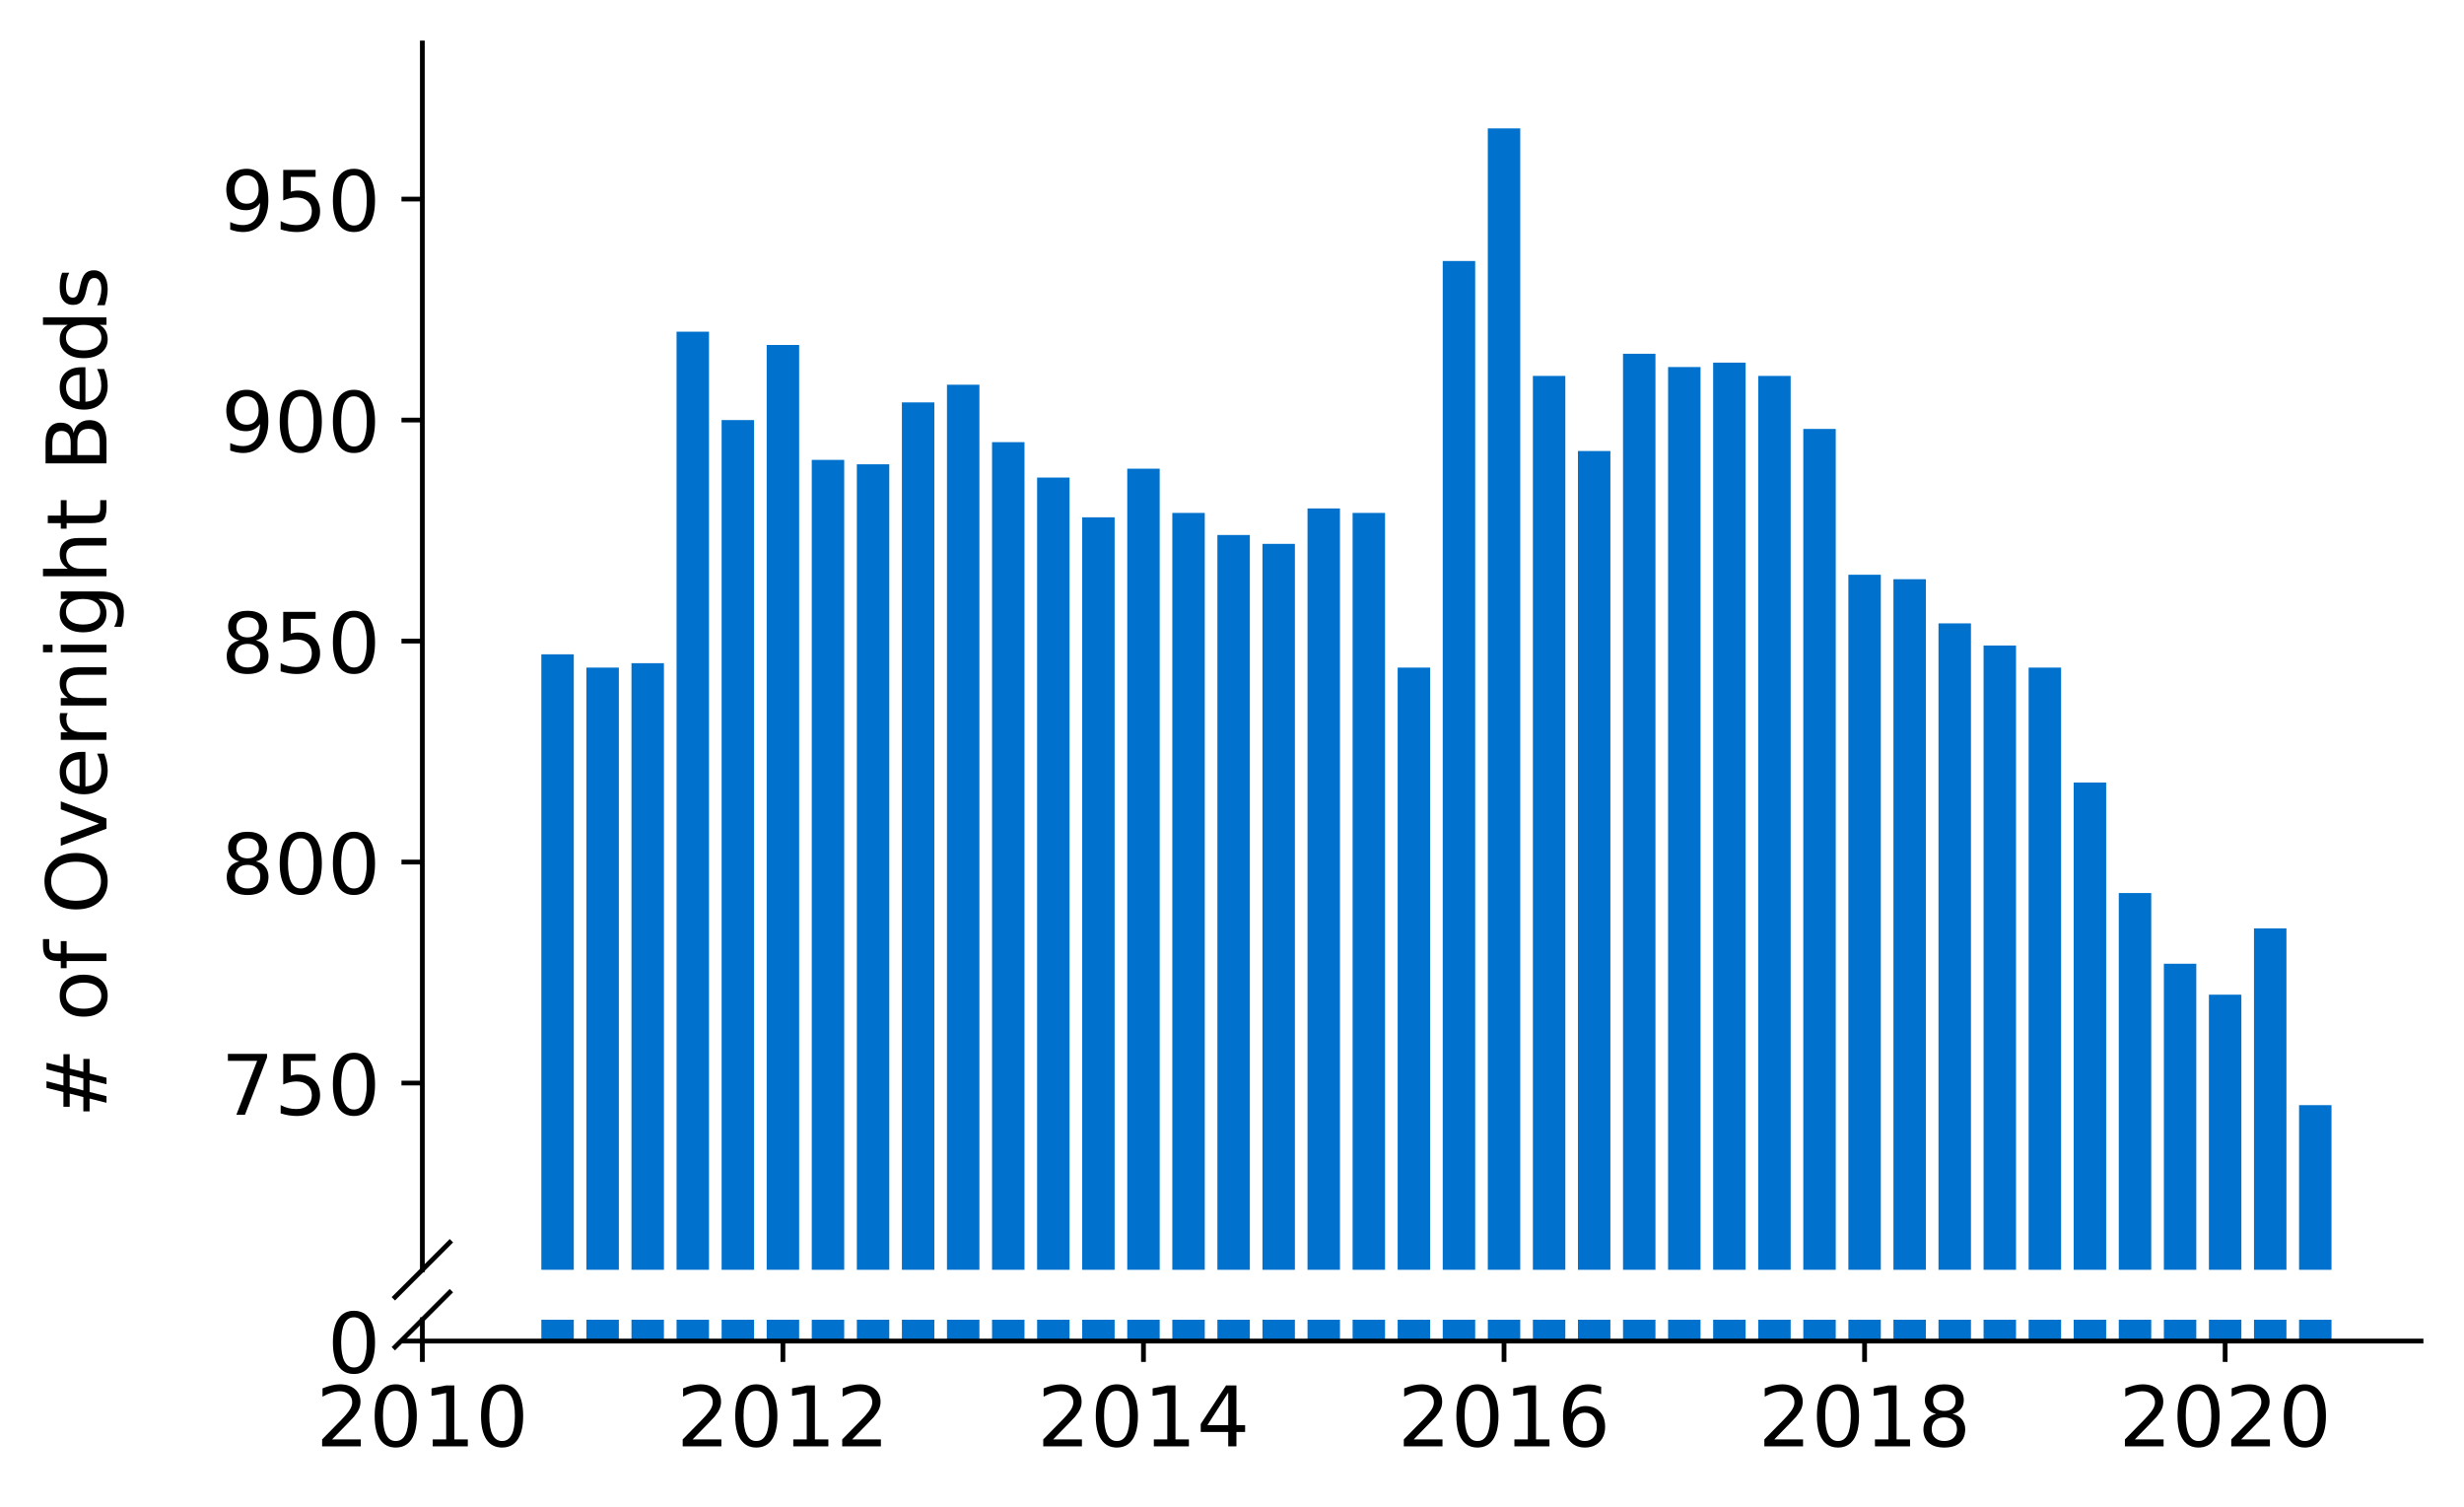 <?xml version="1.0" encoding="utf-8" standalone="no"?>
<!DOCTYPE svg PUBLIC "-//W3C//DTD SVG 1.1//EN"
  "http://www.w3.org/Graphics/SVG/1.1/DTD/svg11.dtd">
<!-- Created with matplotlib (https://matplotlib.org/) -->
<svg height="252.389pt" version="1.1" viewBox="0 0 412.749 252.389" width="412.749pt" xmlns="http://www.w3.org/2000/svg" xmlns:xlink="http://www.w3.org/1999/xlink">
 <defs>
  <style type="text/css">
*{stroke-linecap:butt;stroke-linejoin:round;}
  </style>
 </defs>
 <g id="figure_1">
  <g id="patch_1">
   <path d="M 0 252.389 
L 412.749 252.389 
L 412.749 0 
L 0 0 
z
" style="fill:#ffffff;"/>
  </g>
  <g id="axes_1">
   <g id="patch_2">
    <path d="M 70.749 212.701 
L 405.549 212.701 
L 405.549 7.2 
L 70.749 7.2 
z
" style="fill:#ffffff;"/>
   </g>
   <g id="patch_3">
    <path clip-path="url(#p6d4b115bac)" d="M 385.12 736.689 
L 390.556 736.689 
L 390.556 185.123 
L 385.12 185.123 
z
" style="fill:#0072ce;"/>
   </g>
   <g id="patch_4">
    <path clip-path="url(#p6d4b115bac)" d="M 377.57 736.689 
L 383.006 736.689 
L 383.006 155.508 
L 377.57 155.508 
z
" style="fill:#0072ce;"/>
   </g>
   <g id="patch_5">
    <path clip-path="url(#p6d4b115bac)" d="M 370.02 736.689 
L 375.456 736.689 
L 375.456 166.614 
L 370.02 166.614 
z
" style="fill:#0072ce;"/>
   </g>
   <g id="patch_6">
    <path clip-path="url(#p6d4b115bac)" d="M 362.471 736.689 
L 367.906 736.689 
L 367.906 161.431 
L 362.471 161.431 
z
" style="fill:#0072ce;"/>
   </g>
   <g id="patch_7">
    <path clip-path="url(#p6d4b115bac)" d="M 354.921 736.689 
L 360.357 736.689 
L 360.357 149.586 
L 354.921 149.586 
z
" style="fill:#0072ce;"/>
   </g>
   <g id="patch_8">
    <path clip-path="url(#p6d4b115bac)" d="M 347.371 736.689 
L 352.807 736.689 
L 352.807 131.077 
L 347.371 131.077 
z
" style="fill:#0072ce;"/>
   </g>
   <g id="patch_9">
    <path clip-path="url(#p6d4b115bac)" d="M 339.821 736.689 
L 345.257 736.689 
L 345.257 111.827 
L 339.821 111.827 
z
" style="fill:#0072ce;"/>
   </g>
   <g id="patch_10">
    <path clip-path="url(#p6d4b115bac)" d="M 332.272 736.689 
L 337.708 736.689 
L 337.708 108.126 
L 332.272 108.126 
z
" style="fill:#0072ce;"/>
   </g>
   <g id="patch_11">
    <path clip-path="url(#p6d4b115bac)" d="M 324.722 736.689 
L 330.158 736.689 
L 330.158 104.424 
L 324.722 104.424 
z
" style="fill:#0072ce;"/>
   </g>
   <g id="patch_12">
    <path clip-path="url(#p6d4b115bac)" d="M 317.172 736.689 
L 322.608 736.689 
L 322.608 97.02 
L 317.172 97.02 
z
" style="fill:#0072ce;"/>
   </g>
   <g id="patch_13">
    <path clip-path="url(#p6d4b115bac)" d="M 309.623 736.689 
L 315.058 736.689 
L 315.058 96.28 
L 309.623 96.28 
z
" style="fill:#0072ce;"/>
   </g>
   <g id="patch_14">
    <path clip-path="url(#p6d4b115bac)" d="M 302.073 736.689 
L 307.509 736.689 
L 307.509 71.848 
L 302.073 71.848 
z
" style="fill:#0072ce;"/>
   </g>
   <g id="patch_15">
    <path clip-path="url(#p6d4b115bac)" d="M 294.523 736.689 
L 299.959 736.689 
L 299.959 62.964 
L 294.523 62.964 
z
" style="fill:#0072ce;"/>
   </g>
   <g id="patch_16">
    <path clip-path="url(#p6d4b115bac)" d="M 286.973 736.689 
L 292.409 736.689 
L 292.409 60.743 
L 286.973 60.743 
z
" style="fill:#0072ce;"/>
   </g>
   <g id="patch_17">
    <path clip-path="url(#p6d4b115bac)" d="M 279.424 736.689 
L 284.86 736.689 
L 284.86 61.483 
L 279.424 61.483 
z
" style="fill:#0072ce;"/>
   </g>
   <g id="patch_18">
    <path clip-path="url(#p6d4b115bac)" d="M 271.874 736.689 
L 277.31 736.689 
L 277.31 59.262 
L 271.874 59.262 
z
" style="fill:#0072ce;"/>
   </g>
   <g id="patch_19">
    <path clip-path="url(#p6d4b115bac)" d="M 264.324 736.689 
L 269.76 736.689 
L 269.76 75.55 
L 264.324 75.55 
z
" style="fill:#0072ce;"/>
   </g>
   <g id="patch_20">
    <path clip-path="url(#p6d4b115bac)" d="M 256.775 736.689 
L 262.21 736.689 
L 262.21 62.964 
L 256.775 62.964 
z
" style="fill:#0072ce;"/>
   </g>
   <g id="patch_21">
    <path clip-path="url(#p6d4b115bac)" d="M 249.225 736.689 
L 254.661 736.689 
L 254.661 21.504 
L 249.225 21.504 
z
" style="fill:#0072ce;"/>
   </g>
   <g id="patch_22">
    <path clip-path="url(#p6d4b115bac)" d="M 241.675 736.689 
L 247.111 736.689 
L 247.111 43.714 
L 241.675 43.714 
z
" style="fill:#0072ce;"/>
   </g>
   <g id="patch_23">
    <path clip-path="url(#p6d4b115bac)" d="M 234.125 736.689 
L 239.561 736.689 
L 239.561 111.827 
L 234.125 111.827 
z
" style="fill:#0072ce;"/>
   </g>
   <g id="patch_24">
    <path clip-path="url(#p6d4b115bac)" d="M 226.576 736.689 
L 232.011 736.689 
L 232.011 85.915 
L 226.576 85.915 
z
" style="fill:#0072ce;"/>
   </g>
   <g id="patch_25">
    <path clip-path="url(#p6d4b115bac)" d="M 219.026 736.689 
L 224.462 736.689 
L 224.462 85.174 
L 219.026 85.174 
z
" style="fill:#0072ce;"/>
   </g>
   <g id="patch_26">
    <path clip-path="url(#p6d4b115bac)" d="M 211.476 736.689 
L 216.912 736.689 
L 216.912 91.097 
L 211.476 91.097 
z
" style="fill:#0072ce;"/>
   </g>
   <g id="patch_27">
    <path clip-path="url(#p6d4b115bac)" d="M 203.926 736.689 
L 209.362 736.689 
L 209.362 89.617 
L 203.926 89.617 
z
" style="fill:#0072ce;"/>
   </g>
   <g id="patch_28">
    <path clip-path="url(#p6d4b115bac)" d="M 196.377 736.689 
L 201.813 736.689 
L 201.813 85.915 
L 196.377 85.915 
z
" style="fill:#0072ce;"/>
   </g>
   <g id="patch_29">
    <path clip-path="url(#p6d4b115bac)" d="M 188.827 736.689 
L 194.263 736.689 
L 194.263 78.511 
L 188.827 78.511 
z
" style="fill:#0072ce;"/>
   </g>
   <g id="patch_30">
    <path clip-path="url(#p6d4b115bac)" d="M 181.277 736.689 
L 186.713 736.689 
L 186.713 86.655 
L 181.277 86.655 
z
" style="fill:#0072ce;"/>
   </g>
   <g id="patch_31">
    <path clip-path="url(#p6d4b115bac)" d="M 173.728 736.689 
L 179.163 736.689 
L 179.163 79.992 
L 173.728 79.992 
z
" style="fill:#0072ce;"/>
   </g>
   <g id="patch_32">
    <path clip-path="url(#p6d4b115bac)" d="M 166.178 736.689 
L 171.614 736.689 
L 171.614 74.069 
L 166.178 74.069 
z
" style="fill:#0072ce;"/>
   </g>
   <g id="patch_33">
    <path clip-path="url(#p6d4b115bac)" d="M 158.628 736.689 
L 164.064 736.689 
L 164.064 64.444 
L 158.628 64.444 
z
" style="fill:#0072ce;"/>
   </g>
   <g id="patch_34">
    <path clip-path="url(#p6d4b115bac)" d="M 151.078 736.689 
L 156.514 736.689 
L 156.514 67.406 
L 151.078 67.406 
z
" style="fill:#0072ce;"/>
   </g>
   <g id="patch_35">
    <path clip-path="url(#p6d4b115bac)" d="M 143.529 736.689 
L 148.965 736.689 
L 148.965 77.771 
L 143.529 77.771 
z
" style="fill:#0072ce;"/>
   </g>
   <g id="patch_36">
    <path clip-path="url(#p6d4b115bac)" d="M 135.979 736.689 
L 141.415 736.689 
L 141.415 77.031 
L 135.979 77.031 
z
" style="fill:#0072ce;"/>
   </g>
   <g id="patch_37">
    <path clip-path="url(#p6d4b115bac)" d="M 128.429 736.689 
L 133.865 736.689 
L 133.865 57.781 
L 128.429 57.781 
z
" style="fill:#0072ce;"/>
   </g>
   <g id="patch_38">
    <path clip-path="url(#p6d4b115bac)" d="M 120.88 736.689 
L 126.315 736.689 
L 126.315 70.367 
L 120.88 70.367 
z
" style="fill:#0072ce;"/>
   </g>
   <g id="patch_39">
    <path clip-path="url(#p6d4b115bac)" d="M 113.33 736.689 
L 118.766 736.689 
L 118.766 55.56 
L 113.33 55.56 
z
" style="fill:#0072ce;"/>
   </g>
   <g id="patch_40">
    <path clip-path="url(#p6d4b115bac)" d="M 105.78 736.689 
L 111.216 736.689 
L 111.216 111.087 
L 105.78 111.087 
z
" style="fill:#0072ce;"/>
   </g>
   <g id="patch_41">
    <path clip-path="url(#p6d4b115bac)" d="M 98.23 736.689 
L 103.666 736.689 
L 103.666 111.827 
L 98.23 111.827 
z
" style="fill:#0072ce;"/>
   </g>
   <g id="patch_42">
    <path clip-path="url(#p6d4b115bac)" d="M 90.681 736.689 
L 96.116 736.689 
L 96.116 109.606 
L 90.681 109.606 
z
" style="fill:#0072ce;"/>
   </g>
   <g id="matplotlib.axis_1">
    <g id="xtick_1"/>
    <g id="xtick_2"/>
    <g id="xtick_3"/>
    <g id="xtick_4"/>
    <g id="xtick_5"/>
    <g id="xtick_6"/>
   </g>
   <g id="matplotlib.axis_2">
    <g id="ytick_1">
     <g id="line2d_1">
      <defs>
       <path d="M 0 0 
L -3.5 0 
" id="m4b3bffe2cb" style="stroke:#000000;stroke-width:0.8;"/>
      </defs>
      <g>
       <use style="stroke:#000000;stroke-width:0.8;" x="70.749" xlink:href="#m4b3bffe2cb" y="181.421"/>
      </g>
     </g>
     <g id="text_1">
      <!-- 750 -->
      <defs>
       <path d="M 8.203 72.906 
L 55.078 72.906 
L 55.078 68.703 
L 28.609 0 
L 18.312 0 
L 43.219 64.594 
L 8.203 64.594 
z
" id="DejaVuSans-55"/>
       <path d="M 10.797 72.906 
L 49.516 72.906 
L 49.516 64.594 
L 19.828 64.594 
L 19.828 46.734 
Q 21.969 47.469 24.109 47.828 
Q 26.266 48.188 28.422 48.188 
Q 40.625 48.188 47.75 41.5 
Q 54.891 34.812 54.891 23.391 
Q 54.891 11.625 47.562 5.094 
Q 40.234 -1.422 26.906 -1.422 
Q 22.312 -1.422 17.547 -0.641 
Q 12.797 0.141 7.719 1.703 
L 7.719 11.625 
Q 12.109 9.234 16.797 8.062 
Q 21.484 6.891 26.703 6.891 
Q 35.156 6.891 40.078 11.328 
Q 45.016 15.766 45.016 23.391 
Q 45.016 31 40.078 35.438 
Q 35.156 39.891 26.703 39.891 
Q 22.75 39.891 18.812 39.016 
Q 14.891 38.141 10.797 36.281 
z
" id="DejaVuSans-53"/>
       <path d="M 31.781 66.406 
Q 24.172 66.406 20.328 58.906 
Q 16.5 51.422 16.5 36.375 
Q 16.5 21.391 20.328 13.891 
Q 24.172 6.391 31.781 6.391 
Q 39.453 6.391 43.281 13.891 
Q 47.125 21.391 47.125 36.375 
Q 47.125 51.422 43.281 58.906 
Q 39.453 66.406 31.781 66.406 
z
M 31.781 74.219 
Q 44.047 74.219 50.516 64.516 
Q 56.984 54.828 56.984 36.375 
Q 56.984 17.969 50.516 8.266 
Q 44.047 -1.422 31.781 -1.422 
Q 19.531 -1.422 13.062 8.266 
Q 6.594 17.969 6.594 36.375 
Q 6.594 54.828 13.062 64.516 
Q 19.531 74.219 31.781 74.219 
z
" id="DejaVuSans-48"/>
      </defs>
      <g transform="translate(37.027 186.74)scale(0.14 -0.14)">
       <use xlink:href="#DejaVuSans-55"/>
       <use x="63.623" xlink:href="#DejaVuSans-53"/>
       <use x="127.246" xlink:href="#DejaVuSans-48"/>
      </g>
     </g>
    </g>
    <g id="ytick_2">
     <g id="line2d_2">
      <g>
       <use style="stroke:#000000;stroke-width:0.8;" x="70.749" xlink:href="#m4b3bffe2cb" y="144.403"/>
      </g>
     </g>
     <g id="text_2">
      <!-- 800 -->
      <defs>
       <path d="M 31.781 34.625 
Q 24.75 34.625 20.719 30.859 
Q 16.703 27.094 16.703 20.516 
Q 16.703 13.922 20.719 10.156 
Q 24.75 6.391 31.781 6.391 
Q 38.812 6.391 42.859 10.172 
Q 46.922 13.969 46.922 20.516 
Q 46.922 27.094 42.891 30.859 
Q 38.875 34.625 31.781 34.625 
z
M 21.922 38.812 
Q 15.578 40.375 12.031 44.719 
Q 8.5 49.078 8.5 55.328 
Q 8.5 64.062 14.719 69.141 
Q 20.953 74.219 31.781 74.219 
Q 42.672 74.219 48.875 69.141 
Q 55.078 64.062 55.078 55.328 
Q 55.078 49.078 51.531 44.719 
Q 48 40.375 41.703 38.812 
Q 48.828 37.156 52.797 32.312 
Q 56.781 27.484 56.781 20.516 
Q 56.781 9.906 50.312 4.234 
Q 43.844 -1.422 31.781 -1.422 
Q 19.734 -1.422 13.25 4.234 
Q 6.781 9.906 6.781 20.516 
Q 6.781 27.484 10.781 32.312 
Q 14.797 37.156 21.922 38.812 
z
M 18.312 54.391 
Q 18.312 48.734 21.844 45.562 
Q 25.391 42.391 31.781 42.391 
Q 38.141 42.391 41.719 45.562 
Q 45.312 48.734 45.312 54.391 
Q 45.312 60.062 41.719 63.234 
Q 38.141 66.406 31.781 66.406 
Q 25.391 66.406 21.844 63.234 
Q 18.312 60.062 18.312 54.391 
z
" id="DejaVuSans-56"/>
      </defs>
      <g transform="translate(37.027 149.722)scale(0.14 -0.14)">
       <use xlink:href="#DejaVuSans-56"/>
       <use x="63.623" xlink:href="#DejaVuSans-48"/>
       <use x="127.246" xlink:href="#DejaVuSans-48"/>
      </g>
     </g>
    </g>
    <g id="ytick_3">
     <g id="line2d_3">
      <g>
       <use style="stroke:#000000;stroke-width:0.8;" x="70.749" xlink:href="#m4b3bffe2cb" y="107.385"/>
      </g>
     </g>
     <g id="text_3">
      <!-- 850 -->
      <g transform="translate(37.027 112.704)scale(0.14 -0.14)">
       <use xlink:href="#DejaVuSans-56"/>
       <use x="63.623" xlink:href="#DejaVuSans-53"/>
       <use x="127.246" xlink:href="#DejaVuSans-48"/>
      </g>
     </g>
    </g>
    <g id="ytick_4">
     <g id="line2d_4">
      <g>
       <use style="stroke:#000000;stroke-width:0.8;" x="70.749" xlink:href="#m4b3bffe2cb" y="70.367"/>
      </g>
     </g>
     <g id="text_4">
      <!-- 900 -->
      <defs>
       <path d="M 10.984 1.516 
L 10.984 10.5 
Q 14.703 8.734 18.5 7.812 
Q 22.312 6.891 25.984 6.891 
Q 35.75 6.891 40.891 13.453 
Q 46.047 20.016 46.781 33.406 
Q 43.953 29.203 39.594 26.953 
Q 35.25 24.703 29.984 24.703 
Q 19.047 24.703 12.672 31.312 
Q 6.297 37.938 6.297 49.422 
Q 6.297 60.641 12.938 67.422 
Q 19.578 74.219 30.609 74.219 
Q 43.266 74.219 49.922 64.516 
Q 56.594 54.828 56.594 36.375 
Q 56.594 19.141 48.406 8.859 
Q 40.234 -1.422 26.422 -1.422 
Q 22.703 -1.422 18.891 -0.688 
Q 15.094 0.047 10.984 1.516 
z
M 30.609 32.422 
Q 37.25 32.422 41.125 36.953 
Q 45.016 41.5 45.016 49.422 
Q 45.016 57.281 41.125 61.844 
Q 37.25 66.406 30.609 66.406 
Q 23.969 66.406 20.094 61.844 
Q 16.219 57.281 16.219 49.422 
Q 16.219 41.5 20.094 36.953 
Q 23.969 32.422 30.609 32.422 
z
" id="DejaVuSans-57"/>
      </defs>
      <g transform="translate(37.027 75.686)scale(0.14 -0.14)">
       <use xlink:href="#DejaVuSans-57"/>
       <use x="63.623" xlink:href="#DejaVuSans-48"/>
       <use x="127.246" xlink:href="#DejaVuSans-48"/>
      </g>
     </g>
    </g>
    <g id="ytick_5">
     <g id="line2d_5">
      <g>
       <use style="stroke:#000000;stroke-width:0.8;" x="70.749" xlink:href="#m4b3bffe2cb" y="33.349"/>
      </g>
     </g>
     <g id="text_5">
      <!-- 950 -->
      <g transform="translate(37.027 38.668)scale(0.14 -0.14)">
       <use xlink:href="#DejaVuSans-57"/>
       <use x="63.623" xlink:href="#DejaVuSans-53"/>
       <use x="127.246" xlink:href="#DejaVuSans-48"/>
      </g>
     </g>
    </g>
   </g>
   <g id="line2d_6">
    <path d="M 66.167 217.283 
L 75.331 208.119 
" style="fill:none;stroke:#000000;stroke-linecap:square;stroke-width:0.8;"/>
   </g>
   <g id="patch_43">
    <path d="M 70.749 212.701 
L 70.749 7.2 
" style="fill:none;stroke:#000000;stroke-linecap:square;stroke-linejoin:miter;stroke-width:0.8;"/>
   </g>
  </g>
  <g id="axes_2">
   <g id="patch_44">
    <path d="M 70.749 224.64 
L 405.549 224.64 
L 405.549 221.064 
L 70.749 221.064 
z
" style="fill:#ffffff;"/>
   </g>
   <g id="patch_45">
    <path clip-path="url(#pbddde936ba)" d="M 385.12 224.64 
L 390.556 224.64 
L 390.556 -326.926 
L 385.12 -326.926 
z
" style="fill:#0072ce;"/>
   </g>
   <g id="patch_46">
    <path clip-path="url(#pbddde936ba)" d="M 377.57 224.64 
L 383.006 224.64 
L 383.006 -356.541 
L 377.57 -356.541 
z
" style="fill:#0072ce;"/>
   </g>
   <g id="patch_47">
    <path clip-path="url(#pbddde936ba)" d="M 370.02 224.64 
L 375.456 224.64 
L 375.456 -345.435 
L 370.02 -345.435 
z
" style="fill:#0072ce;"/>
   </g>
   <g id="patch_48">
    <path clip-path="url(#pbddde936ba)" d="M 362.471 224.64 
L 367.906 224.64 
L 367.906 -350.618 
L 362.471 -350.618 
z
" style="fill:#0072ce;"/>
   </g>
   <g id="patch_49">
    <path clip-path="url(#pbddde936ba)" d="M 354.921 224.64 
L 360.357 224.64 
L 360.357 -362.463 
L 354.921 -362.463 
z
" style="fill:#0072ce;"/>
   </g>
   <g id="patch_50">
    <path clip-path="url(#pbddde936ba)" d="M 347.371 224.64 
L 352.807 224.64 
L 352.807 -380.972 
L 347.371 -380.972 
z
" style="fill:#0072ce;"/>
   </g>
   <g id="patch_51">
    <path clip-path="url(#pbddde936ba)" d="M 339.821 224.64 
L 345.257 224.64 
L 345.257 -400.222 
L 339.821 -400.222 
z
" style="fill:#0072ce;"/>
   </g>
   <g id="patch_52">
    <path clip-path="url(#pbddde936ba)" d="M 332.272 224.64 
L 337.708 224.64 
L 337.708 -403.923 
L 332.272 -403.923 
z
" style="fill:#0072ce;"/>
   </g>
   <g id="patch_53">
    <path clip-path="url(#pbddde936ba)" d="M 324.722 224.64 
L 330.158 224.64 
L 330.158 -407.625 
L 324.722 -407.625 
z
" style="fill:#0072ce;"/>
   </g>
   <g id="patch_54">
    <path clip-path="url(#pbddde936ba)" d="M 317.172 224.64 
L 322.608 224.64 
L 322.608 -415.029 
L 317.172 -415.029 
z
" style="fill:#0072ce;"/>
   </g>
   <g id="patch_55">
    <path clip-path="url(#pbddde936ba)" d="M 309.623 224.64 
L 315.058 224.64 
L 315.058 -415.769 
L 309.623 -415.769 
z
" style="fill:#0072ce;"/>
   </g>
   <g id="patch_56">
    <path clip-path="url(#pbddde936ba)" d="M 302.073 224.64 
L 307.509 224.64 
L 307.509 -440.201 
L 302.073 -440.201 
z
" style="fill:#0072ce;"/>
   </g>
   <g id="patch_57">
    <path clip-path="url(#pbddde936ba)" d="M 294.523 224.64 
L 299.959 224.64 
L 299.959 -449.085 
L 294.523 -449.085 
z
" style="fill:#0072ce;"/>
   </g>
   <g id="patch_58">
    <path clip-path="url(#pbddde936ba)" d="M 286.973 224.64 
L 292.409 224.64 
L 292.409 -451.306 
L 286.973 -451.306 
z
" style="fill:#0072ce;"/>
   </g>
   <g id="patch_59">
    <path clip-path="url(#pbddde936ba)" d="M 279.424 224.64 
L 284.86 224.64 
L 284.86 -450.566 
L 279.424 -450.566 
z
" style="fill:#0072ce;"/>
   </g>
   <g id="patch_60">
    <path clip-path="url(#pbddde936ba)" d="M 271.874 224.64 
L 277.31 224.64 
L 277.31 -452.787 
L 271.874 -452.787 
z
" style="fill:#0072ce;"/>
   </g>
   <g id="patch_61">
    <path clip-path="url(#pbddde936ba)" d="M 264.324 224.64 
L 269.76 224.64 
L 269.76 -436.499 
L 264.324 -436.499 
z
" style="fill:#0072ce;"/>
   </g>
   <g id="patch_62">
    <path clip-path="url(#pbddde936ba)" d="M 256.775 224.64 
L 262.21 224.64 
L 262.21 -449.085 
L 256.775 -449.085 
z
" style="fill:#0072ce;"/>
   </g>
   <g id="patch_63">
    <path clip-path="url(#pbddde936ba)" d="M 249.225 224.64 
L 254.661 224.64 
L 254.661 -490.545 
L 249.225 -490.545 
z
" style="fill:#0072ce;"/>
   </g>
   <g id="patch_64">
    <path clip-path="url(#pbddde936ba)" d="M 241.675 224.64 
L 247.111 224.64 
L 247.111 -468.335 
L 241.675 -468.335 
z
" style="fill:#0072ce;"/>
   </g>
   <g id="patch_65">
    <path clip-path="url(#pbddde936ba)" d="M 234.125 224.64 
L 239.561 224.64 
L 239.561 -400.222 
L 234.125 -400.222 
z
" style="fill:#0072ce;"/>
   </g>
   <g id="patch_66">
    <path clip-path="url(#pbddde936ba)" d="M 226.576 224.64 
L 232.011 224.64 
L 232.011 -426.134 
L 226.576 -426.134 
z
" style="fill:#0072ce;"/>
   </g>
   <g id="patch_67">
    <path clip-path="url(#pbddde936ba)" d="M 219.026 224.64 
L 224.462 224.64 
L 224.462 -426.874 
L 219.026 -426.874 
z
" style="fill:#0072ce;"/>
   </g>
   <g id="patch_68">
    <path clip-path="url(#pbddde936ba)" d="M 211.476 224.64 
L 216.912 224.64 
L 216.912 -420.952 
L 211.476 -420.952 
z
" style="fill:#0072ce;"/>
   </g>
   <g id="patch_69">
    <path clip-path="url(#pbddde936ba)" d="M 203.926 224.64 
L 209.362 224.64 
L 209.362 -422.432 
L 203.926 -422.432 
z
" style="fill:#0072ce;"/>
   </g>
   <g id="patch_70">
    <path clip-path="url(#pbddde936ba)" d="M 196.377 224.64 
L 201.813 224.64 
L 201.813 -426.134 
L 196.377 -426.134 
z
" style="fill:#0072ce;"/>
   </g>
   <g id="patch_71">
    <path clip-path="url(#pbddde936ba)" d="M 188.827 224.64 
L 194.263 224.64 
L 194.263 -433.538 
L 188.827 -433.538 
z
" style="fill:#0072ce;"/>
   </g>
   <g id="patch_72">
    <path clip-path="url(#pbddde936ba)" d="M 181.277 224.64 
L 186.713 224.64 
L 186.713 -425.394 
L 181.277 -425.394 
z
" style="fill:#0072ce;"/>
   </g>
   <g id="patch_73">
    <path clip-path="url(#pbddde936ba)" d="M 173.728 224.64 
L 179.163 224.64 
L 179.163 -432.057 
L 173.728 -432.057 
z
" style="fill:#0072ce;"/>
   </g>
   <g id="patch_74">
    <path clip-path="url(#pbddde936ba)" d="M 166.178 224.64 
L 171.614 224.64 
L 171.614 -437.98 
L 166.178 -437.98 
z
" style="fill:#0072ce;"/>
   </g>
   <g id="patch_75">
    <path clip-path="url(#pbddde936ba)" d="M 158.628 224.64 
L 164.064 224.64 
L 164.064 -447.604 
L 158.628 -447.604 
z
" style="fill:#0072ce;"/>
   </g>
   <g id="patch_76">
    <path clip-path="url(#pbddde936ba)" d="M 151.078 224.64 
L 156.514 224.64 
L 156.514 -444.643 
L 151.078 -444.643 
z
" style="fill:#0072ce;"/>
   </g>
   <g id="patch_77">
    <path clip-path="url(#pbddde936ba)" d="M 143.529 224.64 
L 148.965 224.64 
L 148.965 -434.278 
L 143.529 -434.278 
z
" style="fill:#0072ce;"/>
   </g>
   <g id="patch_78">
    <path clip-path="url(#pbddde936ba)" d="M 135.979 224.64 
L 141.415 224.64 
L 141.415 -435.018 
L 135.979 -435.018 
z
" style="fill:#0072ce;"/>
   </g>
   <g id="patch_79">
    <path clip-path="url(#pbddde936ba)" d="M 128.429 224.64 
L 133.865 224.64 
L 133.865 -454.268 
L 128.429 -454.268 
z
" style="fill:#0072ce;"/>
   </g>
   <g id="patch_80">
    <path clip-path="url(#pbddde936ba)" d="M 120.88 224.64 
L 126.315 224.64 
L 126.315 -441.682 
L 120.88 -441.682 
z
" style="fill:#0072ce;"/>
   </g>
   <g id="patch_81">
    <path clip-path="url(#pbddde936ba)" d="M 113.33 224.64 
L 118.766 224.64 
L 118.766 -456.489 
L 113.33 -456.489 
z
" style="fill:#0072ce;"/>
   </g>
   <g id="patch_82">
    <path clip-path="url(#pbddde936ba)" d="M 105.78 224.64 
L 111.216 224.64 
L 111.216 -400.962 
L 105.78 -400.962 
z
" style="fill:#0072ce;"/>
   </g>
   <g id="patch_83">
    <path clip-path="url(#pbddde936ba)" d="M 98.23 224.64 
L 103.666 224.64 
L 103.666 -400.222 
L 98.23 -400.222 
z
" style="fill:#0072ce;"/>
   </g>
   <g id="patch_84">
    <path clip-path="url(#pbddde936ba)" d="M 90.681 224.64 
L 96.116 224.64 
L 96.116 -402.443 
L 90.681 -402.443 
z
" style="fill:#0072ce;"/>
   </g>
   <g id="matplotlib.axis_3">
    <g id="xtick_7">
     <g id="line2d_7">
      <defs>
       <path d="M 0 0 
L 0 3.5 
" id="m025b9d8ec3" style="stroke:#000000;stroke-width:0.8;"/>
      </defs>
      <g>
       <use style="stroke:#000000;stroke-width:0.8;" x="70.749" xlink:href="#m025b9d8ec3" y="224.64"/>
      </g>
     </g>
     <g id="text_6">
      <!-- 2010 -->
      <defs>
       <path d="M 19.188 8.297 
L 53.609 8.297 
L 53.609 0 
L 7.328 0 
L 7.328 8.297 
Q 12.938 14.109 22.625 23.891 
Q 32.328 33.688 34.812 36.531 
Q 39.547 41.844 41.422 45.531 
Q 43.312 49.219 43.312 52.781 
Q 43.312 58.594 39.234 62.25 
Q 35.156 65.922 28.609 65.922 
Q 23.969 65.922 18.812 64.312 
Q 13.672 62.703 7.812 59.422 
L 7.812 69.391 
Q 13.766 71.781 18.938 73 
Q 24.125 74.219 28.422 74.219 
Q 39.75 74.219 46.484 68.547 
Q 53.219 62.891 53.219 53.422 
Q 53.219 48.922 51.531 44.891 
Q 49.859 40.875 45.406 35.406 
Q 44.188 33.984 37.641 27.219 
Q 31.109 20.453 19.188 8.297 
z
" id="DejaVuSans-50"/>
       <path d="M 12.406 8.297 
L 28.516 8.297 
L 28.516 63.922 
L 10.984 60.406 
L 10.984 69.391 
L 28.422 72.906 
L 38.281 72.906 
L 38.281 8.297 
L 54.391 8.297 
L 54.391 0 
L 12.406 0 
z
" id="DejaVuSans-49"/>
      </defs>
      <g transform="translate(52.934 242.278)scale(0.14 -0.14)">
       <use xlink:href="#DejaVuSans-50"/>
       <use x="63.623" xlink:href="#DejaVuSans-48"/>
       <use x="127.246" xlink:href="#DejaVuSans-49"/>
       <use x="190.869" xlink:href="#DejaVuSans-48"/>
      </g>
     </g>
    </g>
    <g id="xtick_8">
     <g id="line2d_8">
      <g>
       <use style="stroke:#000000;stroke-width:0.8;" x="131.147" xlink:href="#m025b9d8ec3" y="224.64"/>
      </g>
     </g>
     <g id="text_7">
      <!-- 2012 -->
      <g transform="translate(113.332 242.278)scale(0.14 -0.14)">
       <use xlink:href="#DejaVuSans-50"/>
       <use x="63.623" xlink:href="#DejaVuSans-48"/>
       <use x="127.246" xlink:href="#DejaVuSans-49"/>
       <use x="190.869" xlink:href="#DejaVuSans-50"/>
      </g>
     </g>
    </g>
    <g id="xtick_9">
     <g id="line2d_9">
      <g>
       <use style="stroke:#000000;stroke-width:0.8;" x="191.545" xlink:href="#m025b9d8ec3" y="224.64"/>
      </g>
     </g>
     <g id="text_8">
      <!-- 2014 -->
      <defs>
       <path d="M 37.797 64.312 
L 12.891 25.391 
L 37.797 25.391 
z
M 35.203 72.906 
L 47.609 72.906 
L 47.609 25.391 
L 58.016 25.391 
L 58.016 17.188 
L 47.609 17.188 
L 47.609 0 
L 37.797 0 
L 37.797 17.188 
L 4.891 17.188 
L 4.891 26.703 
z
" id="DejaVuSans-52"/>
      </defs>
      <g transform="translate(173.73 242.278)scale(0.14 -0.14)">
       <use xlink:href="#DejaVuSans-50"/>
       <use x="63.623" xlink:href="#DejaVuSans-48"/>
       <use x="127.246" xlink:href="#DejaVuSans-49"/>
       <use x="190.869" xlink:href="#DejaVuSans-52"/>
      </g>
     </g>
    </g>
    <g id="xtick_10">
     <g id="line2d_10">
      <g>
       <use style="stroke:#000000;stroke-width:0.8;" x="251.943" xlink:href="#m025b9d8ec3" y="224.64"/>
      </g>
     </g>
     <g id="text_9">
      <!-- 2016 -->
      <defs>
       <path d="M 33.016 40.375 
Q 26.375 40.375 22.484 35.828 
Q 18.609 31.297 18.609 23.391 
Q 18.609 15.531 22.484 10.953 
Q 26.375 6.391 33.016 6.391 
Q 39.656 6.391 43.531 10.953 
Q 47.406 15.531 47.406 23.391 
Q 47.406 31.297 43.531 35.828 
Q 39.656 40.375 33.016 40.375 
z
M 52.594 71.297 
L 52.594 62.312 
Q 48.875 64.062 45.094 64.984 
Q 41.312 65.922 37.594 65.922 
Q 27.828 65.922 22.672 59.328 
Q 17.531 52.734 16.797 39.406 
Q 19.672 43.656 24.016 45.922 
Q 28.375 48.188 33.594 48.188 
Q 44.578 48.188 50.953 41.516 
Q 57.328 34.859 57.328 23.391 
Q 57.328 12.156 50.688 5.359 
Q 44.047 -1.422 33.016 -1.422 
Q 20.359 -1.422 13.672 8.266 
Q 6.984 17.969 6.984 36.375 
Q 6.984 53.656 15.188 63.938 
Q 23.391 74.219 37.203 74.219 
Q 40.922 74.219 44.703 73.484 
Q 48.484 72.75 52.594 71.297 
z
" id="DejaVuSans-54"/>
      </defs>
      <g transform="translate(234.128 242.278)scale(0.14 -0.14)">
       <use xlink:href="#DejaVuSans-50"/>
       <use x="63.623" xlink:href="#DejaVuSans-48"/>
       <use x="127.246" xlink:href="#DejaVuSans-49"/>
       <use x="190.869" xlink:href="#DejaVuSans-54"/>
      </g>
     </g>
    </g>
    <g id="xtick_11">
     <g id="line2d_11">
      <g>
       <use style="stroke:#000000;stroke-width:0.8;" x="312.34" xlink:href="#m025b9d8ec3" y="224.64"/>
      </g>
     </g>
     <g id="text_10">
      <!-- 2018 -->
      <g transform="translate(294.525 242.278)scale(0.14 -0.14)">
       <use xlink:href="#DejaVuSans-50"/>
       <use x="63.623" xlink:href="#DejaVuSans-48"/>
       <use x="127.246" xlink:href="#DejaVuSans-49"/>
       <use x="190.869" xlink:href="#DejaVuSans-56"/>
      </g>
     </g>
    </g>
    <g id="xtick_12">
     <g id="line2d_12">
      <g>
       <use style="stroke:#000000;stroke-width:0.8;" x="372.738" xlink:href="#m025b9d8ec3" y="224.64"/>
      </g>
     </g>
     <g id="text_11">
      <!-- 2020 -->
      <g transform="translate(354.923 242.278)scale(0.14 -0.14)">
       <use xlink:href="#DejaVuSans-50"/>
       <use x="63.623" xlink:href="#DejaVuSans-48"/>
       <use x="127.246" xlink:href="#DejaVuSans-50"/>
       <use x="190.869" xlink:href="#DejaVuSans-48"/>
      </g>
     </g>
    </g>
   </g>
   <g id="matplotlib.axis_4">
    <g id="ytick_6">
     <g id="line2d_13">
      <g>
       <use style="stroke:#000000;stroke-width:0.8;" x="70.749" xlink:href="#m4b3bffe2cb" y="224.64"/>
      </g>
     </g>
     <g id="text_12">
      <!-- 0 -->
      <g transform="translate(54.842 229.959)scale(0.14 -0.14)">
       <use xlink:href="#DejaVuSans-48"/>
      </g>
     </g>
    </g>
   </g>
   <g id="line2d_14">
    <path d="M 66.167 225.646 
L 75.331 216.482 
" style="fill:none;stroke:#000000;stroke-linecap:square;stroke-width:0.8;"/>
   </g>
   <g id="patch_85">
    <path d="M 70.749 224.64 
L 70.749 221.064 
" style="fill:none;stroke:#000000;stroke-linecap:square;stroke-linejoin:miter;stroke-width:0.8;"/>
   </g>
   <g id="patch_86">
    <path d="M 70.749 224.64 
L 405.549 224.64 
" style="fill:none;stroke:#000000;stroke-linecap:square;stroke-linejoin:miter;stroke-width:0.8;"/>
   </g>
  </g>
  <g id="axes_3">
   <g id="patch_87">
    <path d="M 70.749 224.64 
L 405.549 224.64 
L 405.549 7.2 
L 70.749 7.2 
z
" style="fill:none;"/>
   </g>
   <g id="matplotlib.axis_5"/>
   <g id="matplotlib.axis_6">
    <g id="text_13">
     <!-- # of Overnight Beds -->
     <defs>
      <path d="M 51.125 44 
L 36.922 44 
L 32.812 27.688 
L 47.125 27.688 
z
M 43.797 71.781 
L 38.719 51.516 
L 52.984 51.516 
L 58.109 71.781 
L 65.922 71.781 
L 60.891 51.516 
L 76.125 51.516 
L 76.125 44 
L 58.984 44 
L 54.984 27.688 
L 70.516 27.688 
L 70.516 20.219 
L 53.078 20.219 
L 48 0 
L 40.188 0 
L 45.219 20.219 
L 30.906 20.219 
L 25.875 0 
L 18.016 0 
L 23.094 20.219 
L 7.719 20.219 
L 7.719 27.688 
L 24.906 27.688 
L 29 44 
L 13.281 44 
L 13.281 51.516 
L 30.906 51.516 
L 35.891 71.781 
z
" id="DejaVuSans-35"/>
      <path id="DejaVuSans-32"/>
      <path d="M 30.609 48.391 
Q 23.391 48.391 19.188 42.75 
Q 14.984 37.109 14.984 27.297 
Q 14.984 17.484 19.156 11.844 
Q 23.344 6.203 30.609 6.203 
Q 37.797 6.203 41.984 11.859 
Q 46.188 17.531 46.188 27.297 
Q 46.188 37.016 41.984 42.703 
Q 37.797 48.391 30.609 48.391 
z
M 30.609 56 
Q 42.328 56 49.016 48.375 
Q 55.719 40.766 55.719 27.297 
Q 55.719 13.875 49.016 6.219 
Q 42.328 -1.422 30.609 -1.422 
Q 18.844 -1.422 12.172 6.219 
Q 5.516 13.875 5.516 27.297 
Q 5.516 40.766 12.172 48.375 
Q 18.844 56 30.609 56 
z
" id="DejaVuSans-111"/>
      <path d="M 37.109 75.984 
L 37.109 68.5 
L 28.516 68.5 
Q 23.688 68.5 21.797 66.547 
Q 19.922 64.594 19.922 59.516 
L 19.922 54.688 
L 34.719 54.688 
L 34.719 47.703 
L 19.922 47.703 
L 19.922 0 
L 10.891 0 
L 10.891 47.703 
L 2.297 47.703 
L 2.297 54.688 
L 10.891 54.688 
L 10.891 58.5 
Q 10.891 67.625 15.141 71.797 
Q 19.391 75.984 28.609 75.984 
z
" id="DejaVuSans-102"/>
      <path d="M 39.406 66.219 
Q 28.656 66.219 22.328 58.203 
Q 16.016 50.203 16.016 36.375 
Q 16.016 22.609 22.328 14.594 
Q 28.656 6.594 39.406 6.594 
Q 50.141 6.594 56.422 14.594 
Q 62.703 22.609 62.703 36.375 
Q 62.703 50.203 56.422 58.203 
Q 50.141 66.219 39.406 66.219 
z
M 39.406 74.219 
Q 54.734 74.219 63.906 63.938 
Q 73.094 53.656 73.094 36.375 
Q 73.094 19.141 63.906 8.859 
Q 54.734 -1.422 39.406 -1.422 
Q 24.031 -1.422 14.812 8.828 
Q 5.609 19.094 5.609 36.375 
Q 5.609 53.656 14.812 63.938 
Q 24.031 74.219 39.406 74.219 
z
" id="DejaVuSans-79"/>
      <path d="M 2.984 54.688 
L 12.5 54.688 
L 29.594 8.797 
L 46.688 54.688 
L 56.203 54.688 
L 35.688 0 
L 23.484 0 
z
" id="DejaVuSans-118"/>
      <path d="M 56.203 29.594 
L 56.203 25.203 
L 14.891 25.203 
Q 15.484 15.922 20.484 11.062 
Q 25.484 6.203 34.422 6.203 
Q 39.594 6.203 44.453 7.469 
Q 49.312 8.734 54.109 11.281 
L 54.109 2.781 
Q 49.266 0.734 44.188 -0.344 
Q 39.109 -1.422 33.891 -1.422 
Q 20.797 -1.422 13.156 6.188 
Q 5.516 13.812 5.516 26.812 
Q 5.516 40.234 12.766 48.109 
Q 20.016 56 32.328 56 
Q 43.359 56 49.781 48.891 
Q 56.203 41.797 56.203 29.594 
z
M 47.219 32.234 
Q 47.125 39.594 43.094 43.984 
Q 39.062 48.391 32.422 48.391 
Q 24.906 48.391 20.391 44.141 
Q 15.875 39.891 15.188 32.172 
z
" id="DejaVuSans-101"/>
      <path d="M 41.109 46.297 
Q 39.594 47.172 37.812 47.578 
Q 36.031 48 33.891 48 
Q 26.266 48 22.188 43.047 
Q 18.109 38.094 18.109 28.812 
L 18.109 0 
L 9.078 0 
L 9.078 54.688 
L 18.109 54.688 
L 18.109 46.188 
Q 20.953 51.172 25.484 53.578 
Q 30.031 56 36.531 56 
Q 37.453 56 38.578 55.875 
Q 39.703 55.766 41.062 55.516 
z
" id="DejaVuSans-114"/>
      <path d="M 54.891 33.016 
L 54.891 0 
L 45.906 0 
L 45.906 32.719 
Q 45.906 40.484 42.875 44.328 
Q 39.844 48.188 33.797 48.188 
Q 26.516 48.188 22.312 43.547 
Q 18.109 38.922 18.109 30.906 
L 18.109 0 
L 9.078 0 
L 9.078 54.688 
L 18.109 54.688 
L 18.109 46.188 
Q 21.344 51.125 25.703 53.562 
Q 30.078 56 35.797 56 
Q 45.219 56 50.047 50.172 
Q 54.891 44.344 54.891 33.016 
z
" id="DejaVuSans-110"/>
      <path d="M 9.422 54.688 
L 18.406 54.688 
L 18.406 0 
L 9.422 0 
z
M 9.422 75.984 
L 18.406 75.984 
L 18.406 64.594 
L 9.422 64.594 
z
" id="DejaVuSans-105"/>
      <path d="M 45.406 27.984 
Q 45.406 37.75 41.375 43.109 
Q 37.359 48.484 30.078 48.484 
Q 22.859 48.484 18.828 43.109 
Q 14.797 37.75 14.797 27.984 
Q 14.797 18.266 18.828 12.891 
Q 22.859 7.516 30.078 7.516 
Q 37.359 7.516 41.375 12.891 
Q 45.406 18.266 45.406 27.984 
z
M 54.391 6.781 
Q 54.391 -7.172 48.188 -13.984 
Q 42 -20.797 29.203 -20.797 
Q 24.469 -20.797 20.266 -20.094 
Q 16.062 -19.391 12.109 -17.922 
L 12.109 -9.188 
Q 16.062 -11.328 19.922 -12.344 
Q 23.781 -13.375 27.781 -13.375 
Q 36.625 -13.375 41.016 -8.766 
Q 45.406 -4.156 45.406 5.172 
L 45.406 9.625 
Q 42.625 4.781 38.281 2.391 
Q 33.938 0 27.875 0 
Q 17.828 0 11.672 7.656 
Q 5.516 15.328 5.516 27.984 
Q 5.516 40.672 11.672 48.328 
Q 17.828 56 27.875 56 
Q 33.938 56 38.281 53.609 
Q 42.625 51.219 45.406 46.391 
L 45.406 54.688 
L 54.391 54.688 
z
" id="DejaVuSans-103"/>
      <path d="M 54.891 33.016 
L 54.891 0 
L 45.906 0 
L 45.906 32.719 
Q 45.906 40.484 42.875 44.328 
Q 39.844 48.188 33.797 48.188 
Q 26.516 48.188 22.312 43.547 
Q 18.109 38.922 18.109 30.906 
L 18.109 0 
L 9.078 0 
L 9.078 75.984 
L 18.109 75.984 
L 18.109 46.188 
Q 21.344 51.125 25.703 53.562 
Q 30.078 56 35.797 56 
Q 45.219 56 50.047 50.172 
Q 54.891 44.344 54.891 33.016 
z
" id="DejaVuSans-104"/>
      <path d="M 18.312 70.219 
L 18.312 54.688 
L 36.812 54.688 
L 36.812 47.703 
L 18.312 47.703 
L 18.312 18.016 
Q 18.312 11.328 20.141 9.422 
Q 21.969 7.516 27.594 7.516 
L 36.812 7.516 
L 36.812 0 
L 27.594 0 
Q 17.188 0 13.234 3.875 
Q 9.281 7.766 9.281 18.016 
L 9.281 47.703 
L 2.688 47.703 
L 2.688 54.688 
L 9.281 54.688 
L 9.281 70.219 
z
" id="DejaVuSans-116"/>
      <path d="M 19.672 34.812 
L 19.672 8.109 
L 35.5 8.109 
Q 43.453 8.109 47.281 11.406 
Q 51.125 14.703 51.125 21.484 
Q 51.125 28.328 47.281 31.562 
Q 43.453 34.812 35.5 34.812 
z
M 19.672 64.797 
L 19.672 42.828 
L 34.281 42.828 
Q 41.5 42.828 45.031 45.531 
Q 48.578 48.25 48.578 53.812 
Q 48.578 59.328 45.031 62.062 
Q 41.5 64.797 34.281 64.797 
z
M 9.812 72.906 
L 35.016 72.906 
Q 46.297 72.906 52.391 68.219 
Q 58.5 63.531 58.5 54.891 
Q 58.5 48.188 55.375 44.234 
Q 52.25 40.281 46.188 39.312 
Q 53.469 37.75 57.5 32.781 
Q 61.531 27.828 61.531 20.406 
Q 61.531 10.641 54.891 5.312 
Q 48.25 0 35.984 0 
L 9.812 0 
z
" id="DejaVuSans-66"/>
      <path d="M 45.406 46.391 
L 45.406 75.984 
L 54.391 75.984 
L 54.391 0 
L 45.406 0 
L 45.406 8.203 
Q 42.578 3.328 38.25 0.953 
Q 33.938 -1.422 27.875 -1.422 
Q 17.969 -1.422 11.734 6.484 
Q 5.516 14.406 5.516 27.297 
Q 5.516 40.188 11.734 48.094 
Q 17.969 56 27.875 56 
Q 33.938 56 38.25 53.625 
Q 42.578 51.266 45.406 46.391 
z
M 14.797 27.297 
Q 14.797 17.391 18.875 11.75 
Q 22.953 6.109 30.078 6.109 
Q 37.203 6.109 41.297 11.75 
Q 45.406 17.391 45.406 27.297 
Q 45.406 37.203 41.297 42.844 
Q 37.203 48.484 30.078 48.484 
Q 22.953 48.484 18.875 42.844 
Q 14.797 37.203 14.797 27.297 
z
" id="DejaVuSans-100"/>
      <path d="M 44.281 53.078 
L 44.281 44.578 
Q 40.484 46.531 36.375 47.5 
Q 32.281 48.484 27.875 48.484 
Q 21.188 48.484 17.844 46.438 
Q 14.5 44.391 14.5 40.281 
Q 14.5 37.156 16.891 35.375 
Q 19.281 33.594 26.516 31.984 
L 29.594 31.297 
Q 39.156 29.25 43.188 25.516 
Q 47.219 21.781 47.219 15.094 
Q 47.219 7.469 41.188 3.016 
Q 35.156 -1.422 24.609 -1.422 
Q 20.219 -1.422 15.453 -0.562 
Q 10.688 0.297 5.422 2 
L 5.422 11.281 
Q 10.406 8.688 15.234 7.391 
Q 20.062 6.109 24.812 6.109 
Q 31.156 6.109 34.562 8.281 
Q 37.984 10.453 37.984 14.406 
Q 37.984 18.062 35.516 20.016 
Q 33.062 21.969 24.703 23.781 
L 21.578 24.516 
Q 13.234 26.266 9.516 29.906 
Q 5.812 33.547 5.812 39.891 
Q 5.812 47.609 11.281 51.797 
Q 16.75 56 26.812 56 
Q 31.781 56 36.172 55.266 
Q 40.578 54.547 44.281 53.078 
z
" id="DejaVuSans-115"/>
     </defs>
     <g transform="translate(17.838 187.25)rotate(-90)scale(0.14 -0.14)">
      <use xlink:href="#DejaVuSans-35"/>
      <use x="83.789" xlink:href="#DejaVuSans-32"/>
      <use x="115.576" xlink:href="#DejaVuSans-111"/>
      <use x="176.758" xlink:href="#DejaVuSans-102"/>
      <use x="211.963" xlink:href="#DejaVuSans-32"/>
      <use x="243.75" xlink:href="#DejaVuSans-79"/>
      <use x="322.461" xlink:href="#DejaVuSans-118"/>
      <use x="381.641" xlink:href="#DejaVuSans-101"/>
      <use x="443.164" xlink:href="#DejaVuSans-114"/>
      <use x="484.262" xlink:href="#DejaVuSans-110"/>
      <use x="547.641" xlink:href="#DejaVuSans-105"/>
      <use x="575.424" xlink:href="#DejaVuSans-103"/>
      <use x="638.9" xlink:href="#DejaVuSans-104"/>
      <use x="702.279" xlink:href="#DejaVuSans-116"/>
      <use x="741.488" xlink:href="#DejaVuSans-32"/>
      <use x="773.275" xlink:href="#DejaVuSans-66"/>
      <use x="841.879" xlink:href="#DejaVuSans-101"/>
      <use x="903.402" xlink:href="#DejaVuSans-100"/>
      <use x="966.879" xlink:href="#DejaVuSans-115"/>
     </g>
    </g>
   </g>
  </g>
 </g>
 <defs>
  <clipPath id="p6d4b115bac">
   <rect height="205.501" width="334.8" x="70.749" y="7.2"/>
  </clipPath>
  <clipPath id="pbddde936ba">
   <rect height="3.576" width="334.8" x="70.749" y="221.064"/>
  </clipPath>
 </defs>
</svg>
